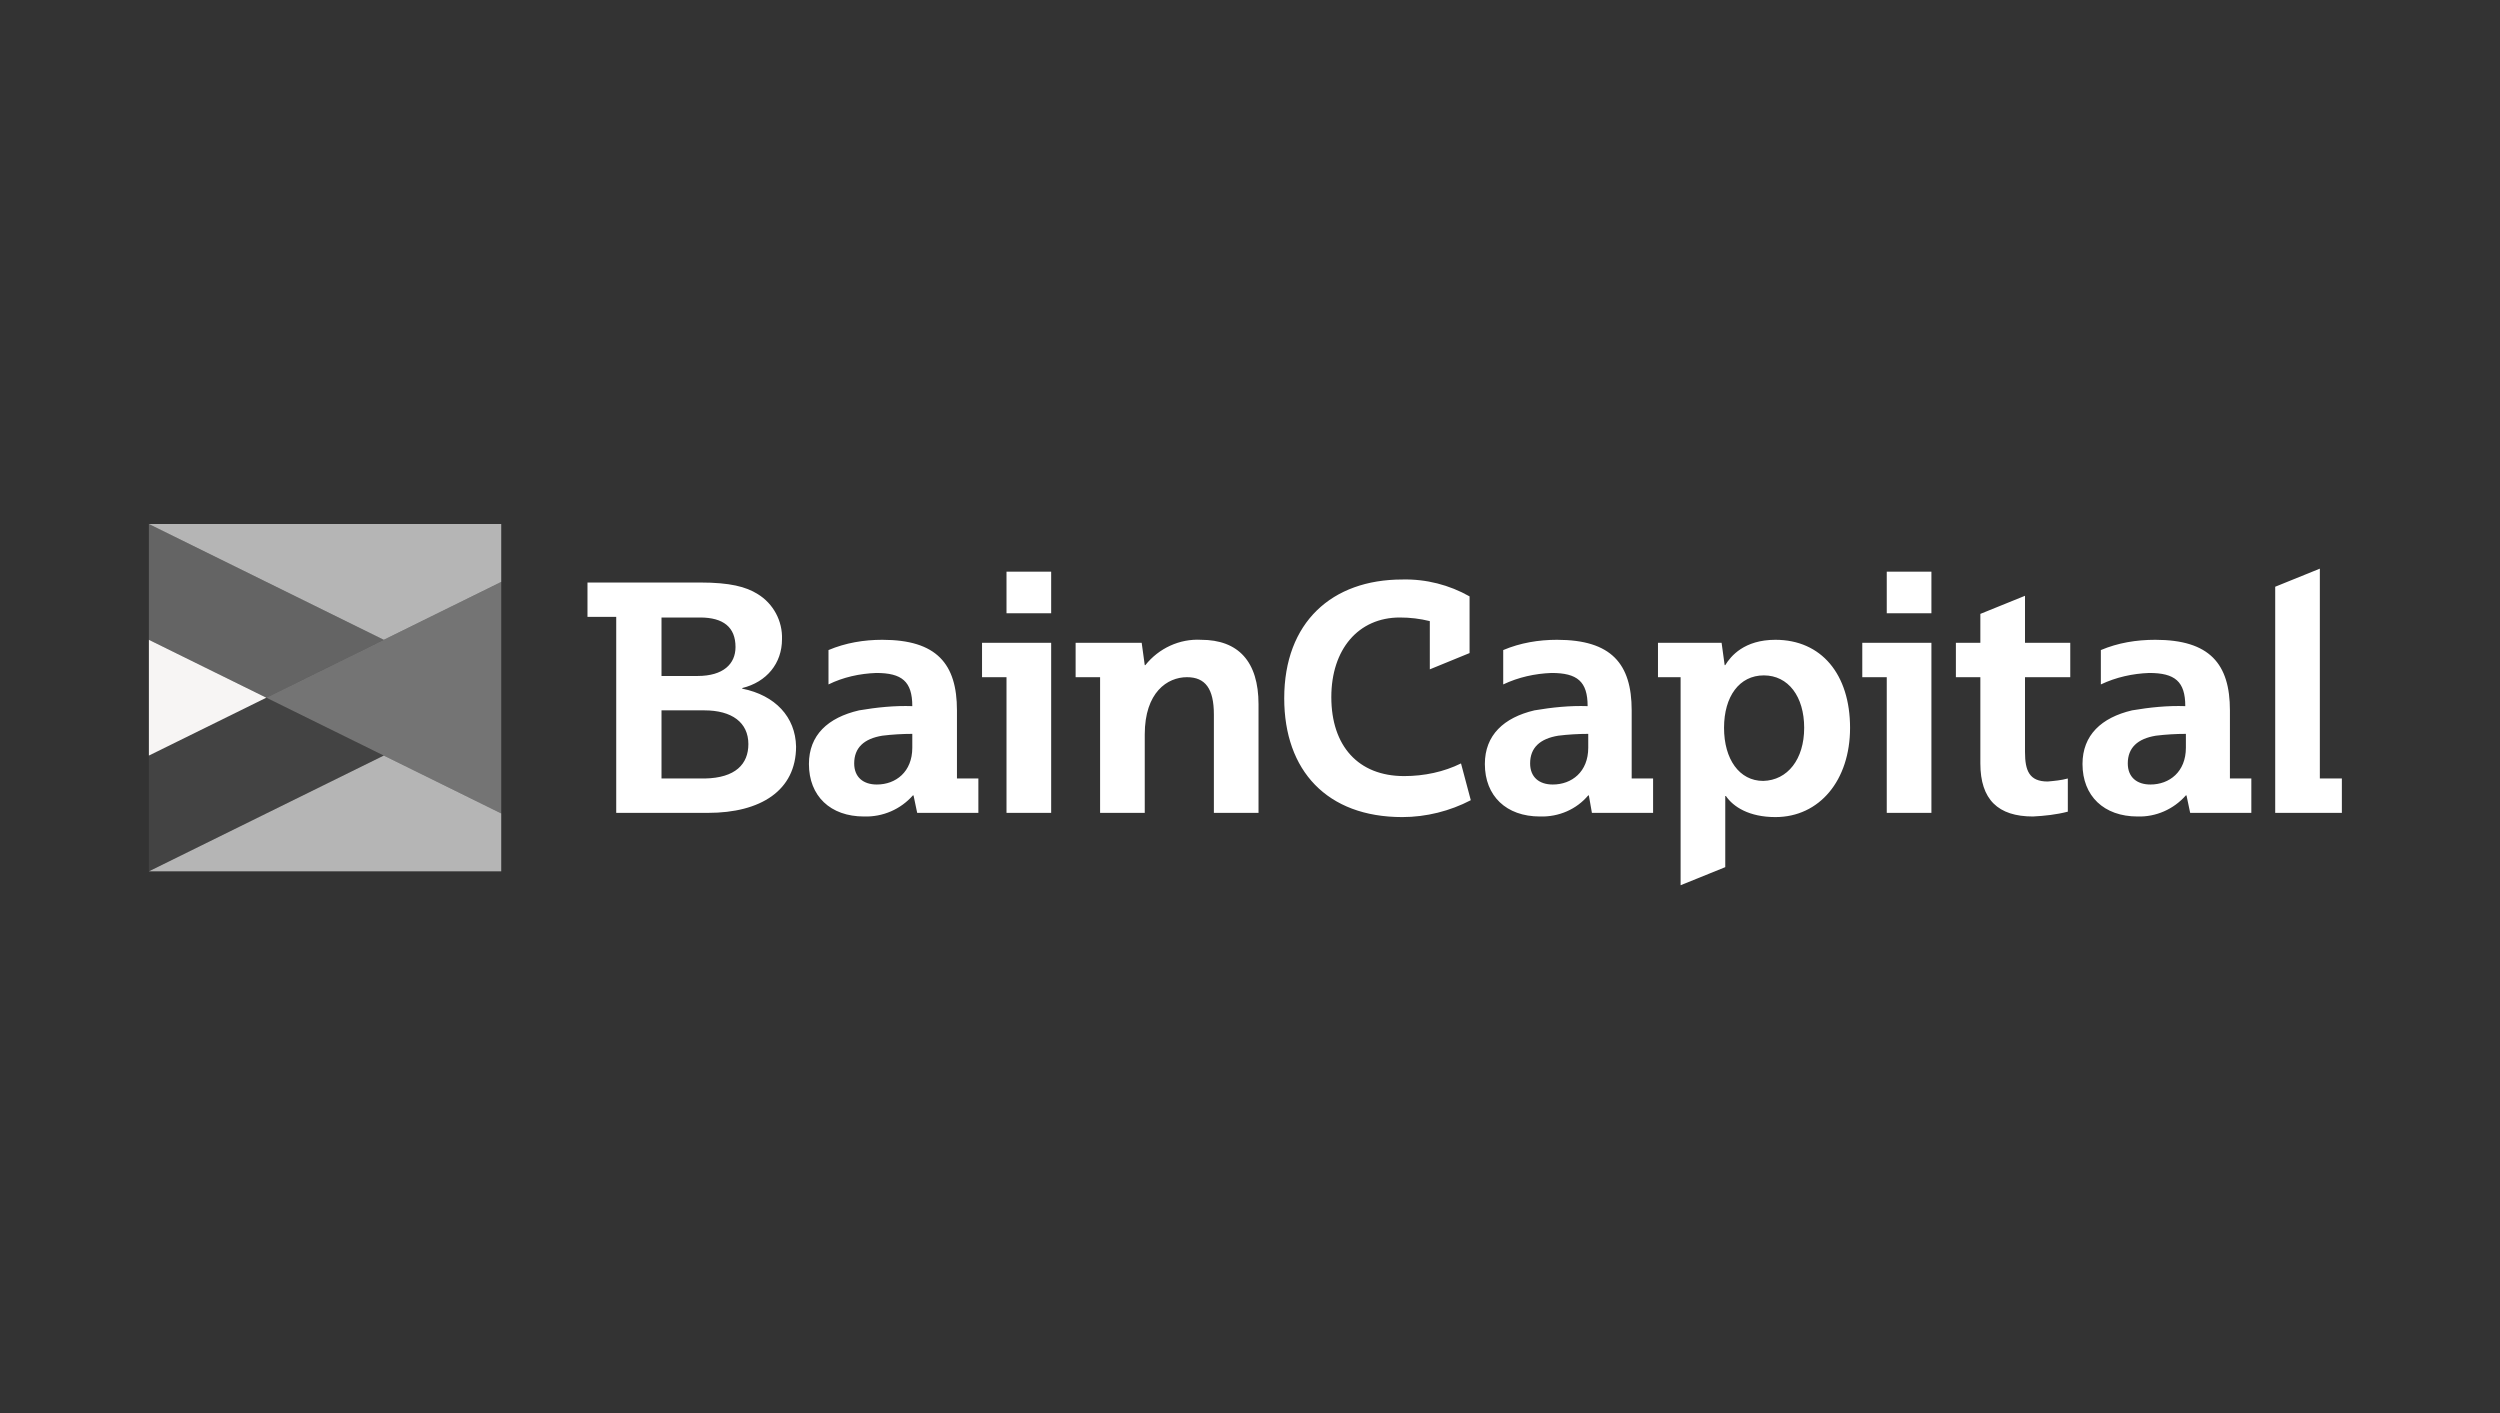 <svg xmlns="http://www.w3.org/2000/svg" fill="none" viewBox="0 0 161 91" height="91" width="161">
<rect x="0" y="0" width="161" height="91" fill="#333333" stroke="none"/>
<g clip-path="url(#clip0_3829_20668)">
<path fill="#F7F5F4" d="M9.588 48.66L17.152 44.932L9.588 41.204V48.66Z"></path>
<path fill-opacity="0.08" fill="white" d="M9.588 48.66V56.116L24.715 48.66L17.152 44.932L9.588 48.66Z"></path>
<path fill-opacity="0.64" fill="white" d="M9.588 56.115H32.279V52.387L24.715 48.659L9.588 56.115Z"></path>
<path fill-opacity="0.24" fill="white" d="M9.588 33.747V41.203L17.152 44.931L24.715 41.203L9.588 33.747Z"></path>
<path fill-opacity="0.64" fill="white" d="M9.588 33.747L24.715 41.203L32.279 37.475V33.747H9.588Z"></path>
<path fill-opacity="0.32" fill="white" d="M24.716 41.204L17.152 44.932L24.716 48.66L32.28 52.388V44.932V37.476L24.716 41.204Z"></path>
<path fill="white" d="M140.771 47.261C140.141 47.261 139.471 47.3 138.841 47.378C137.659 47.572 137.029 48.155 137.029 49.164C137.029 50.057 137.619 50.523 138.486 50.523C139.707 50.523 140.771 49.708 140.771 48.155V47.261ZM137.659 52.582C135.492 52.582 134.113 51.261 134.113 49.203C134.113 47.339 135.335 46.213 137.304 45.747C138.447 45.553 139.589 45.436 140.732 45.475C140.732 43.883 140.062 43.339 138.407 43.339C137.344 43.378 136.28 43.611 135.295 44.077V41.864C136.398 41.398 137.58 41.203 138.801 41.203C142.307 41.203 143.607 42.757 143.607 45.747V50.135H144.986V52.349H141.047L140.81 51.222H140.771C139.983 52.116 138.841 52.62 137.659 52.582ZM102.283 47.261C101.653 47.261 100.983 47.3 100.353 47.378C99.171 47.572 98.54 48.155 98.54 49.164C98.54 50.057 99.131 50.523 99.998 50.523C101.219 50.523 102.283 49.708 102.283 48.155V47.261ZM99.171 52.582C97.004 52.582 95.625 51.261 95.625 49.203C95.625 47.339 96.847 46.213 98.816 45.747C99.959 45.553 101.101 45.436 102.243 45.475C102.243 43.883 101.574 43.339 99.919 43.339C98.856 43.378 97.792 43.611 96.807 44.077V41.864C97.91 41.398 99.092 41.203 100.274 41.203C103.78 41.203 105.08 42.757 105.08 45.747V50.135H106.459V52.349H102.519L102.322 51.222H102.283C101.534 52.116 100.392 52.62 99.171 52.582ZM58.752 47.261C58.122 47.261 57.452 47.3 56.822 47.378C55.64 47.572 55.01 48.155 55.01 49.164C55.01 50.057 55.601 50.523 56.467 50.523C57.689 50.523 58.752 49.708 58.752 48.155V47.261ZM55.64 52.582C53.474 52.582 52.095 51.261 52.095 49.203C52.095 47.339 53.316 46.213 55.325 45.747C56.467 45.553 57.61 45.436 58.752 45.475C58.752 43.883 58.083 43.339 56.428 43.339C55.364 43.378 54.301 43.611 53.355 44.077V41.864C54.458 41.398 55.64 41.203 56.822 41.203C60.328 41.203 61.628 42.757 61.628 45.747V50.135H63.007V52.349H59.067L58.831 51.222H58.792C58.004 52.116 56.861 52.62 55.64 52.582ZM116.189 46.873C116.189 44.854 115.165 43.495 113.589 43.495C112.013 43.495 111.028 44.854 111.028 46.873C111.028 48.892 112.013 50.291 113.55 50.291C115.125 50.252 116.189 48.892 116.189 46.873ZM119.144 46.873C119.144 50.252 117.174 52.62 114.337 52.62C112.644 52.62 111.619 51.96 111.147 51.261H111.107V55.844L108.231 57.009V43.611H106.774V41.398H110.871L111.068 42.834H111.107C111.462 42.252 112.328 41.203 114.337 41.203C117.292 41.203 119.144 43.417 119.144 46.873ZM77.346 41.203C75.968 41.126 74.628 41.747 73.761 42.834H73.722L73.525 41.398H69.27V43.611H70.846V52.349H73.722V47.3C73.722 44.582 75.18 43.611 76.44 43.611C77.622 43.611 78.174 44.349 78.174 46.019V52.349H81.049V45.359C81.049 42.602 79.749 41.203 77.346 41.203ZM90.425 49.98C87.471 49.98 85.737 48.038 85.737 44.893C85.737 41.825 87.471 39.767 90.15 39.767C90.819 39.767 91.45 39.844 92.08 40V43.106L94.64 42.058V38.407C93.34 37.67 91.843 37.281 90.307 37.32C85.777 37.32 82.704 40.077 82.704 44.97C82.704 49.63 85.462 52.62 90.307 52.62C91.843 52.62 93.38 52.232 94.719 51.533L94.089 49.164C92.986 49.708 91.725 49.98 90.425 49.98ZM149.398 50.135V36.621L146.523 37.786V52.349H150.816V50.135H149.398ZM48.195 47.922C48.195 46.524 47.131 45.747 45.358 45.747H42.601V50.135H45.398C47.367 50.096 48.195 49.203 48.195 47.922ZM42.601 43.533H44.925C46.58 43.533 47.367 42.757 47.367 41.669C47.367 40.388 46.58 39.767 45.083 39.767H42.601V43.533ZM51.267 48.077C51.267 50.912 48.983 52.349 45.595 52.349H39.685V39.728H37.834V37.514H45.083C47.013 37.514 48.037 37.786 48.786 38.252C49.81 38.873 50.401 40 50.361 41.165C50.361 42.718 49.377 43.922 47.801 44.31V44.349C49.928 44.776 51.228 46.174 51.267 48.077ZM119.931 43.611H121.507V52.349H124.383V41.398H119.931V43.611ZM121.507 39.495H124.383V36.815H121.507V39.495ZM63.243 43.611H64.819V52.349H67.695V41.398H63.243V43.611ZM64.819 39.495H67.695V36.815H64.819V39.495ZM130.41 41.398H133.325V43.611H130.41V48.426C130.41 49.63 130.686 50.329 131.868 50.329C132.301 50.291 132.735 50.252 133.168 50.135V52.271C132.419 52.465 131.671 52.543 130.922 52.582C128.677 52.582 127.535 51.494 127.535 49.164V43.611H125.959V41.398H127.535V39.534L130.41 38.369V41.398Z"></path>
</g>
<defs>
<clipPath id="clip0_3829_20668">
<rect transform="translate(9.588 33.747)" fill="white" height="23.417" width="141.189"></rect>
</clipPath>
</defs>
</svg>
